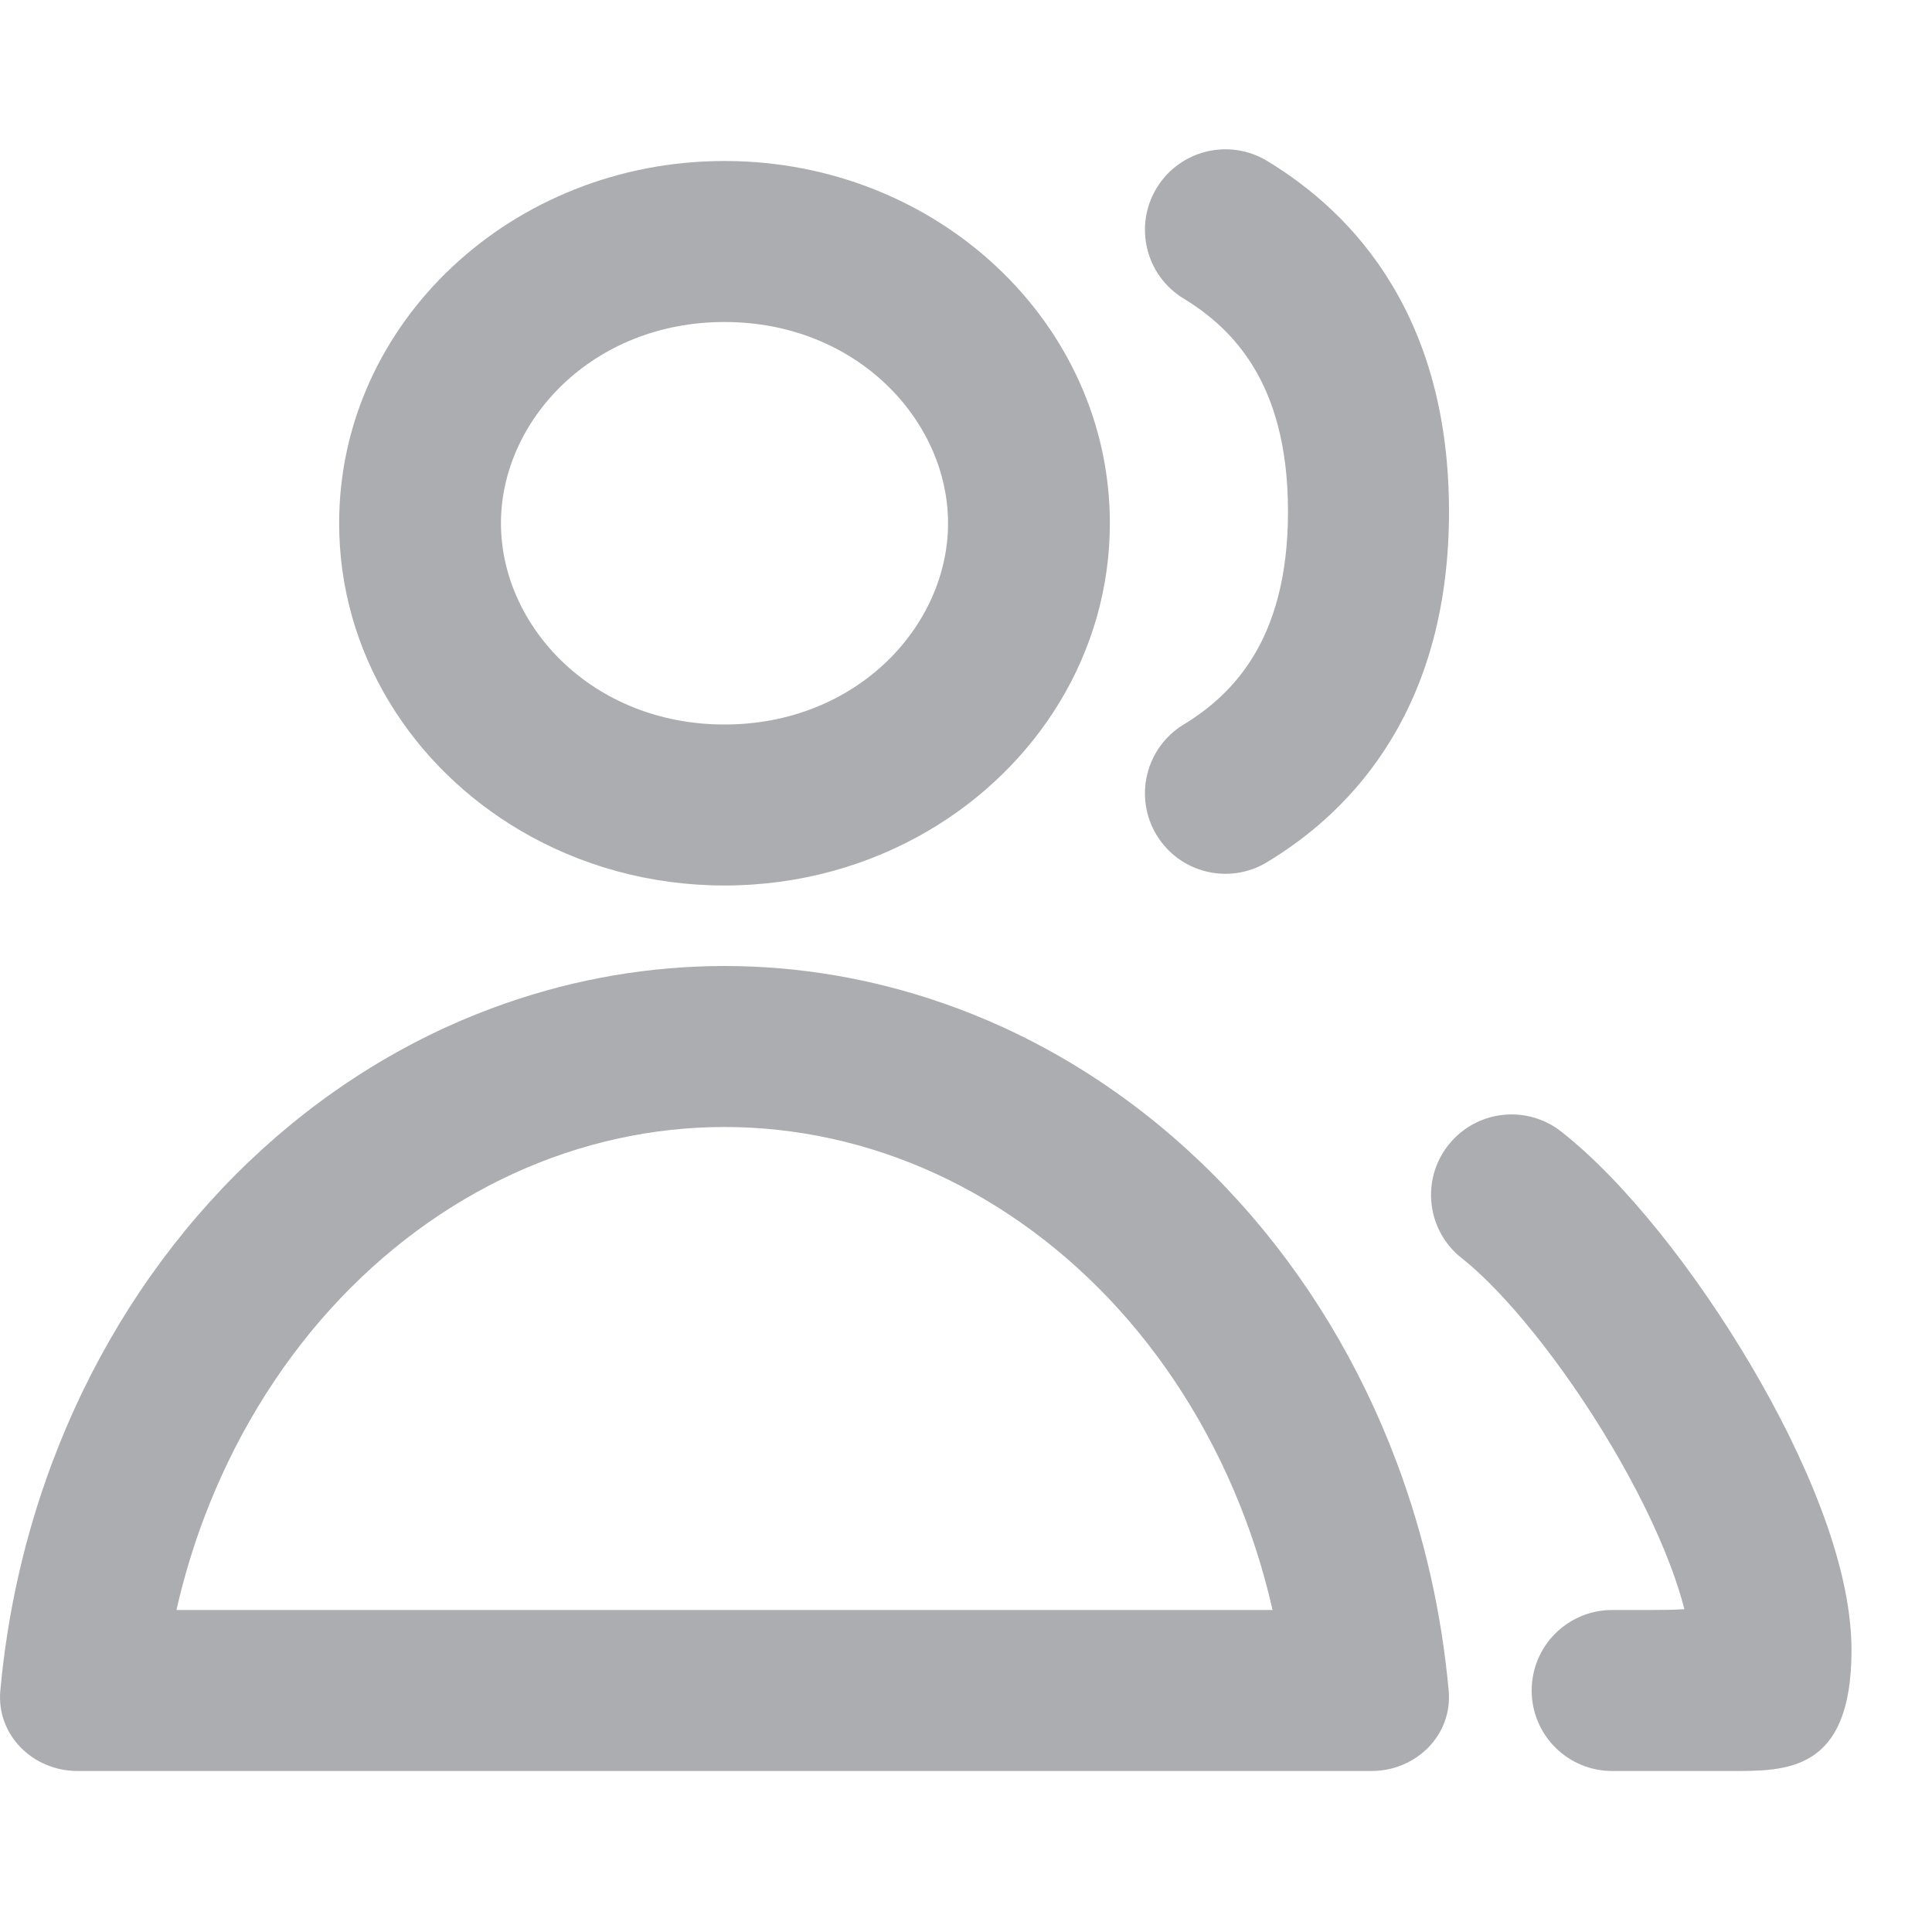 <svg width="24" height="24" viewBox="0 0 24 24" fill="none" xmlns="http://www.w3.org/2000/svg">
<path d="M15.742 2C15.27 1.713 14.655 1.864 14.368 2.336C14.082 2.808 14.232 3.423 14.704 3.709C15.027 3.906 15.34 4.174 15.575 4.565C15.809 4.952 16 5.515 16 6.355C16 7.194 15.809 7.757 15.575 8.144C15.34 8.535 15.027 8.804 14.704 9C14.232 9.287 14.082 9.902 14.368 10.374C14.655 10.846 15.27 10.996 15.742 10.709C16.273 10.387 16.849 9.906 17.288 9.176C17.73 8.443 18 7.515 18 6.355C18 5.194 17.73 4.266 17.288 3.533C16.849 2.804 16.273 2.322 15.742 2Z" fill="#ACADB0"/>
<path d="M19.394 14.057C18.959 13.716 18.331 13.792 17.99 14.227C17.649 14.661 17.725 15.29 18.16 15.631C18.681 16.04 19.412 16.934 20.023 17.967C20.321 18.471 20.573 18.979 20.747 19.439C20.825 19.645 20.883 19.829 20.924 19.99C20.781 19.999 20.632 20 20.5 20H20.027C19.474 20 19.027 20.448 19.027 21C19.027 21.552 19.474 22 20.027 22L20.52 22C20.73 22 20.924 22 21.5 22C22.188 22 23 22.017 23 20.5C23 19.925 22.835 19.305 22.617 18.73C22.393 18.14 22.087 17.528 21.744 16.949C21.073 15.814 20.193 14.684 19.394 14.057Z" fill="#ACADB0"/>
<path fill-rule="evenodd" clip-rule="evenodd" d="M9 12C8.08 12 7.166 12.156 6.291 12.46C6.037 12.548 5.787 12.648 5.54 12.761C4.443 13.264 3.446 14.001 2.607 14.929C1.767 15.858 1.101 16.96 0.647 18.173C0.308 19.078 0.092 20.031 0.004 21.002C-0.046 21.552 0.408 22 0.963 22H17.037C17.592 22 18.046 21.552 17.996 21.002C17.908 20.031 17.692 19.078 17.353 18.173C16.899 16.96 16.233 15.858 15.393 14.929C14.554 14.001 13.557 13.264 12.46 12.761C12.213 12.648 11.963 12.548 11.709 12.46C10.834 12.156 9.92 12 9 12ZM15.471 18.872C15.608 19.238 15.721 19.616 15.808 20H2.192C2.279 19.616 2.392 19.238 2.529 18.872C2.899 17.886 3.436 17.002 4.1 16.267C4.764 15.533 5.541 14.963 6.38 14.578C7.218 14.194 8.108 14 9 14C9.892 14 10.782 14.194 11.62 14.578C12.459 14.963 13.236 15.533 13.9 16.267C14.564 17.002 15.101 17.886 15.471 18.872Z" fill="#ACADB0"/>
<path fill-rule="evenodd" clip-rule="evenodd" d="M9 11C8.07 11 7.202 10.751 6.467 10.319C5.114 9.524 4.213 8.111 4.213 6.5C4.213 4.015 6.356 2 9 2C11.644 2 13.787 4.015 13.787 6.5C13.787 8.111 12.886 9.524 11.533 10.319C10.798 10.751 9.93 11 9 11ZM11.777 6.5C11.777 7.775 10.644 9 9 9C7.356 9 6.223 7.775 6.223 6.5C6.223 5.226 7.356 4 9 4C10.644 4 11.777 5.226 11.777 6.5Z" fill="#ACADB0"/>
</svg>
